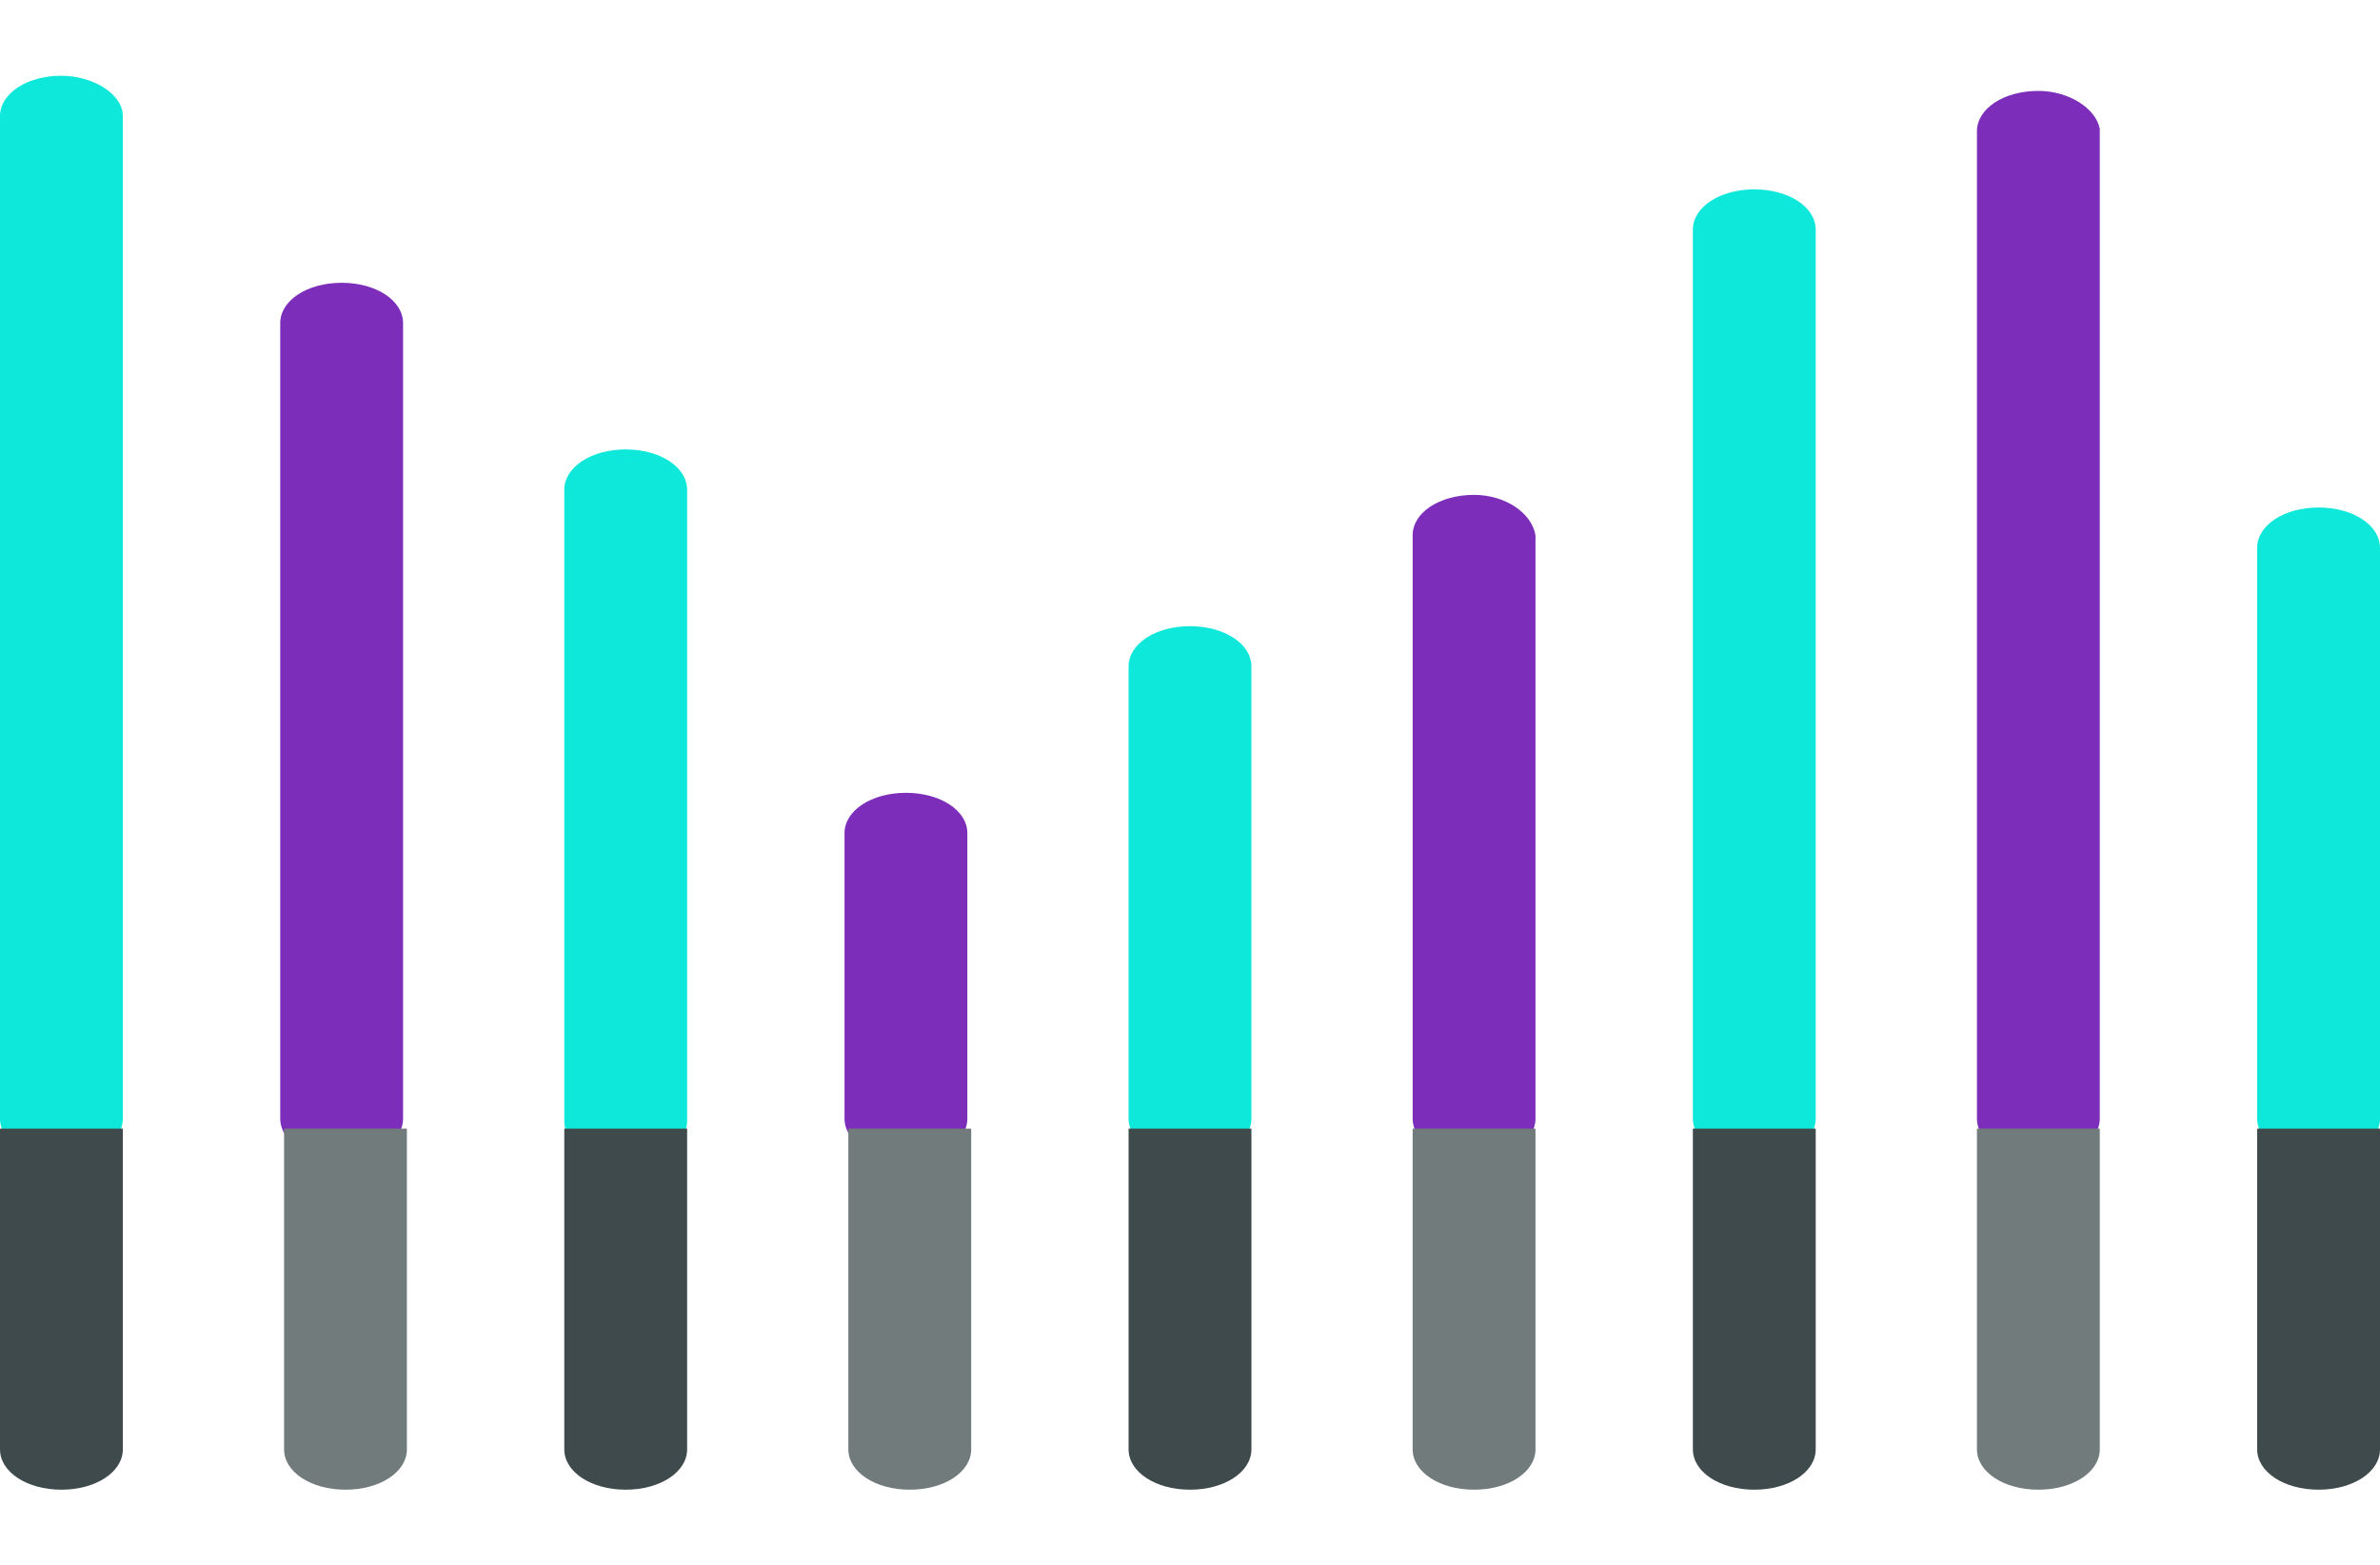 <svg width="713" height="469" viewBox="0 0 713 469" fill="none" xmlns="http://www.w3.org/2000/svg">
<g id="sound-bars">
<path id="Vector" d="M18.4 22.694C8.05 22.694 0 27.989 0 34.797V335.108C0 341.916 8.05 347.211 18.4 347.211C28.75 347.211 36.8 341.916 36.8 335.108V34.797C36.8 27.989 27.6 22.694 18.4 22.694Z" fill="#0EE8DB"/>
<path id="Vector_2" d="M102.35 84.723C92 84.723 83.95 90.018 83.95 96.826V335.108C83.95 341.916 92 347.211 102.35 347.211C112.7 347.211 120.75 341.916 120.75 335.108V96.826C120.75 90.018 112.7 84.723 102.35 84.723Z" fill="#7C2EBA"/>
<path id="Vector_3" d="M187.45 134.648C177.1 134.648 169.05 139.944 169.05 146.752V335.865C169.05 342.673 177.1 347.968 187.45 347.968C197.8 347.968 205.85 342.673 205.85 335.865V146.752C205.85 139.944 197.8 134.648 187.45 134.648Z" fill="#0EE8DB"/>
<path id="Vector_4" d="M271.4 237.526C261.05 237.526 253 242.821 253 249.629V335.108C253 341.916 261.05 347.211 271.4 347.211C281.75 347.211 289.8 341.916 289.8 335.108V249.629C289.8 242.821 281.75 237.526 271.4 237.526Z" fill="#7C2EBA"/>
<path id="Vector_5" d="M356.5 187.6C346.15 187.6 338.1 192.895 338.1 199.703V335.108C338.1 341.916 346.15 347.211 356.5 347.211C366.85 347.211 374.9 341.916 374.9 335.108V199.703C374.9 192.895 366.85 187.6 356.5 187.6Z" fill="#0EE8DB"/>
<path id="Vector_6" d="M441.6 148.265C431.25 148.265 423.2 153.56 423.2 160.368V335.108C423.2 341.916 431.25 347.211 441.6 347.211C451.95 347.211 460 341.916 460 335.108V160.368C458.85 153.56 450.8 148.265 441.6 148.265Z" fill="#7C2EBA"/>
<path id="Vector_7" d="M525.55 56.734C515.2 56.734 507.15 62.029 507.15 68.837V335.108C507.15 341.916 515.2 347.211 525.55 347.211C535.9 347.211 543.95 341.916 543.95 335.108V68.837C543.95 62.029 535.9 56.734 525.55 56.734Z" fill="#0EE8DB"/>
<path id="Vector_8" d="M610.65 27.232C600.3 27.232 592.25 32.527 592.25 39.336V335.108C592.25 341.916 600.3 347.211 610.65 347.211C621 347.211 629.05 341.916 629.05 335.108V38.579C627.9 32.527 619.85 27.232 610.65 27.232Z" fill="#7C2EBA"/>
<path id="Vector_9" d="M694.6 152.047C684.25 152.047 676.2 157.342 676.2 164.15V335.108C676.2 341.916 684.25 347.211 694.6 347.211C704.95 347.211 713 341.916 713 335.108V164.15C713 157.342 704.95 152.047 694.6 152.047Z" fill="#0EE8DB"/>
<g id="Group1">
<path id="Vector_10" d="M0 338.134V434.203C0 441.011 8.05 446.306 18.4 446.306C28.75 446.306 36.8 441.011 36.8 434.203V338.134H0Z" fill="#3F4A4C"/>
<path id="Vector_11" d="M169.05 338.134V434.203C169.05 441.011 177.1 446.306 187.45 446.306C197.8 446.306 205.85 441.011 205.85 434.203V338.134H169.05Z" fill="#3F4A4C"/>
</g>
<path id="Vector_12" d="M85.1 338.134V434.203C85.1 441.011 93.15 446.306 103.5 446.306C113.85 446.306 121.9 441.011 121.9 434.203V338.134H85.1Z" fill="#717B7C"/>
<path id="Vector_13" d="M254.15 338.134V434.203C254.15 441.011 262.2 446.306 272.55 446.306C282.9 446.306 290.95 441.011 290.95 434.203V338.134H254.15Z" fill="#717B7C"/>
<path id="Vector_14" d="M338.1 338.134V434.203C338.1 441.011 346.15 446.306 356.5 446.306C366.85 446.306 374.9 441.011 374.9 434.203V338.134H338.1Z" fill="#3F4A4C"/>
<path id="Vector_15" d="M423.2 338.134V434.203C423.2 441.011 431.25 446.306 441.6 446.306C451.95 446.306 460 441.011 460 434.203V338.134H423.2Z" fill="#717B7C"/>
<path id="Vector_16" d="M507.15 338.134V434.203C507.15 441.011 515.2 446.306 525.55 446.306C535.9 446.306 543.95 441.011 543.95 434.203V338.134H507.15Z" fill="#3F4A4C"/>
<path id="Vector_17" d="M592.25 338.134V434.203C592.25 441.011 600.3 446.306 610.65 446.306C621 446.306 629.05 441.011 629.05 434.203V338.134H592.25Z" fill="#717B7C"/>
<path id="Vector_18" d="M676.2 338.134V434.203C676.2 441.011 684.25 446.306 694.6 446.306C704.95 446.306 713 441.011 713 434.203V338.134H676.2Z" fill="#3F4A4C"/>
</g>
</svg>
